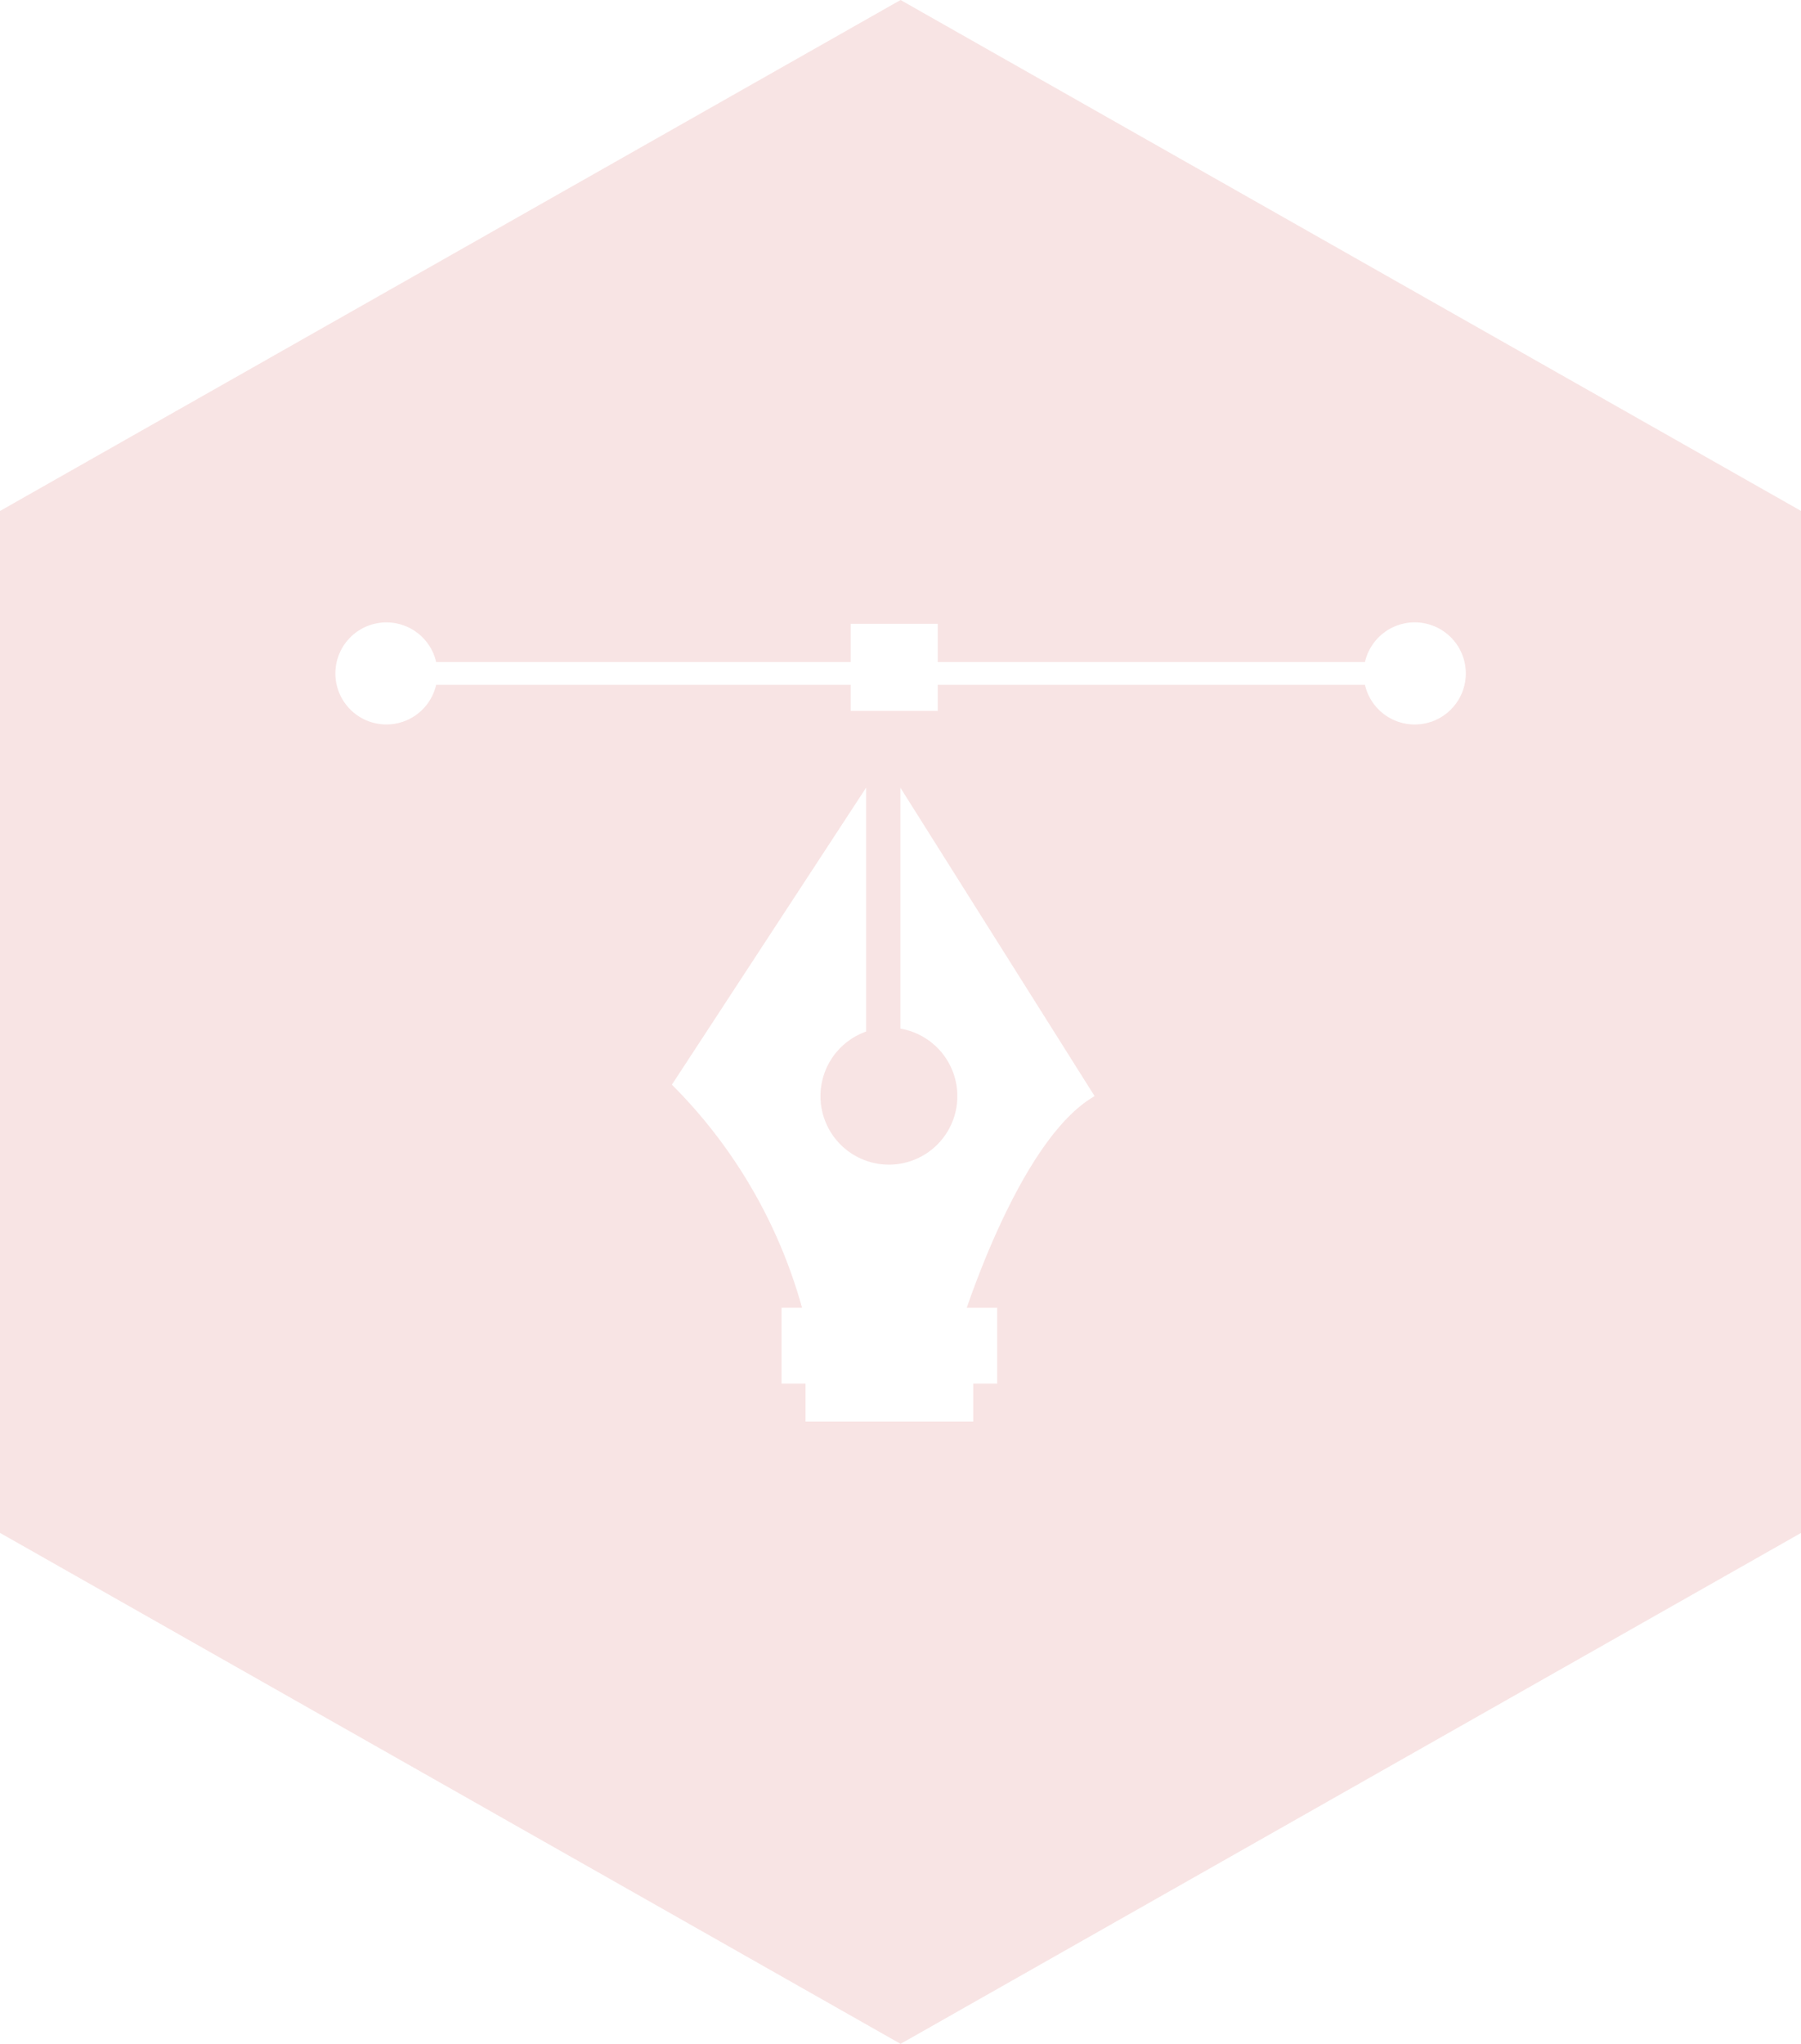 <svg xmlns="http://www.w3.org/2000/svg" width="101.993" height="115.734" viewBox="0 0 101.993 115.734">
  <path id="前面オブジェクトで型抜き_1" data-name="前面オブジェクトで型抜き 1" d="M51,115.734h0L0,86.8V28.934L51,0l51,28.934V86.8L51,115.734ZM44.261,74.054v4.294h1.356v2.145h9.5V78.348h1.356V74.054H54.749c1.016-2.942,3.759-9.995,7.241-11.984l-11-17.467V58.246a3.879,3.879,0,0,1-.315,7.688c-.111.01-.224.014-.335.014a3.879,3.879,0,0,1-1.29-7.536V44.6l-11,16.82a28.671,28.671,0,0,1,7.37,12.631ZM53.106,38.78H77.3a2.892,2.892,0,1,0,0-1.294H53.106V35.321H48.174v2.165H24.7a2.89,2.89,0,1,0,0,1.294H48.174v1.473h4.932V38.78Z" fill="#f8e4e4"/>
</svg>
